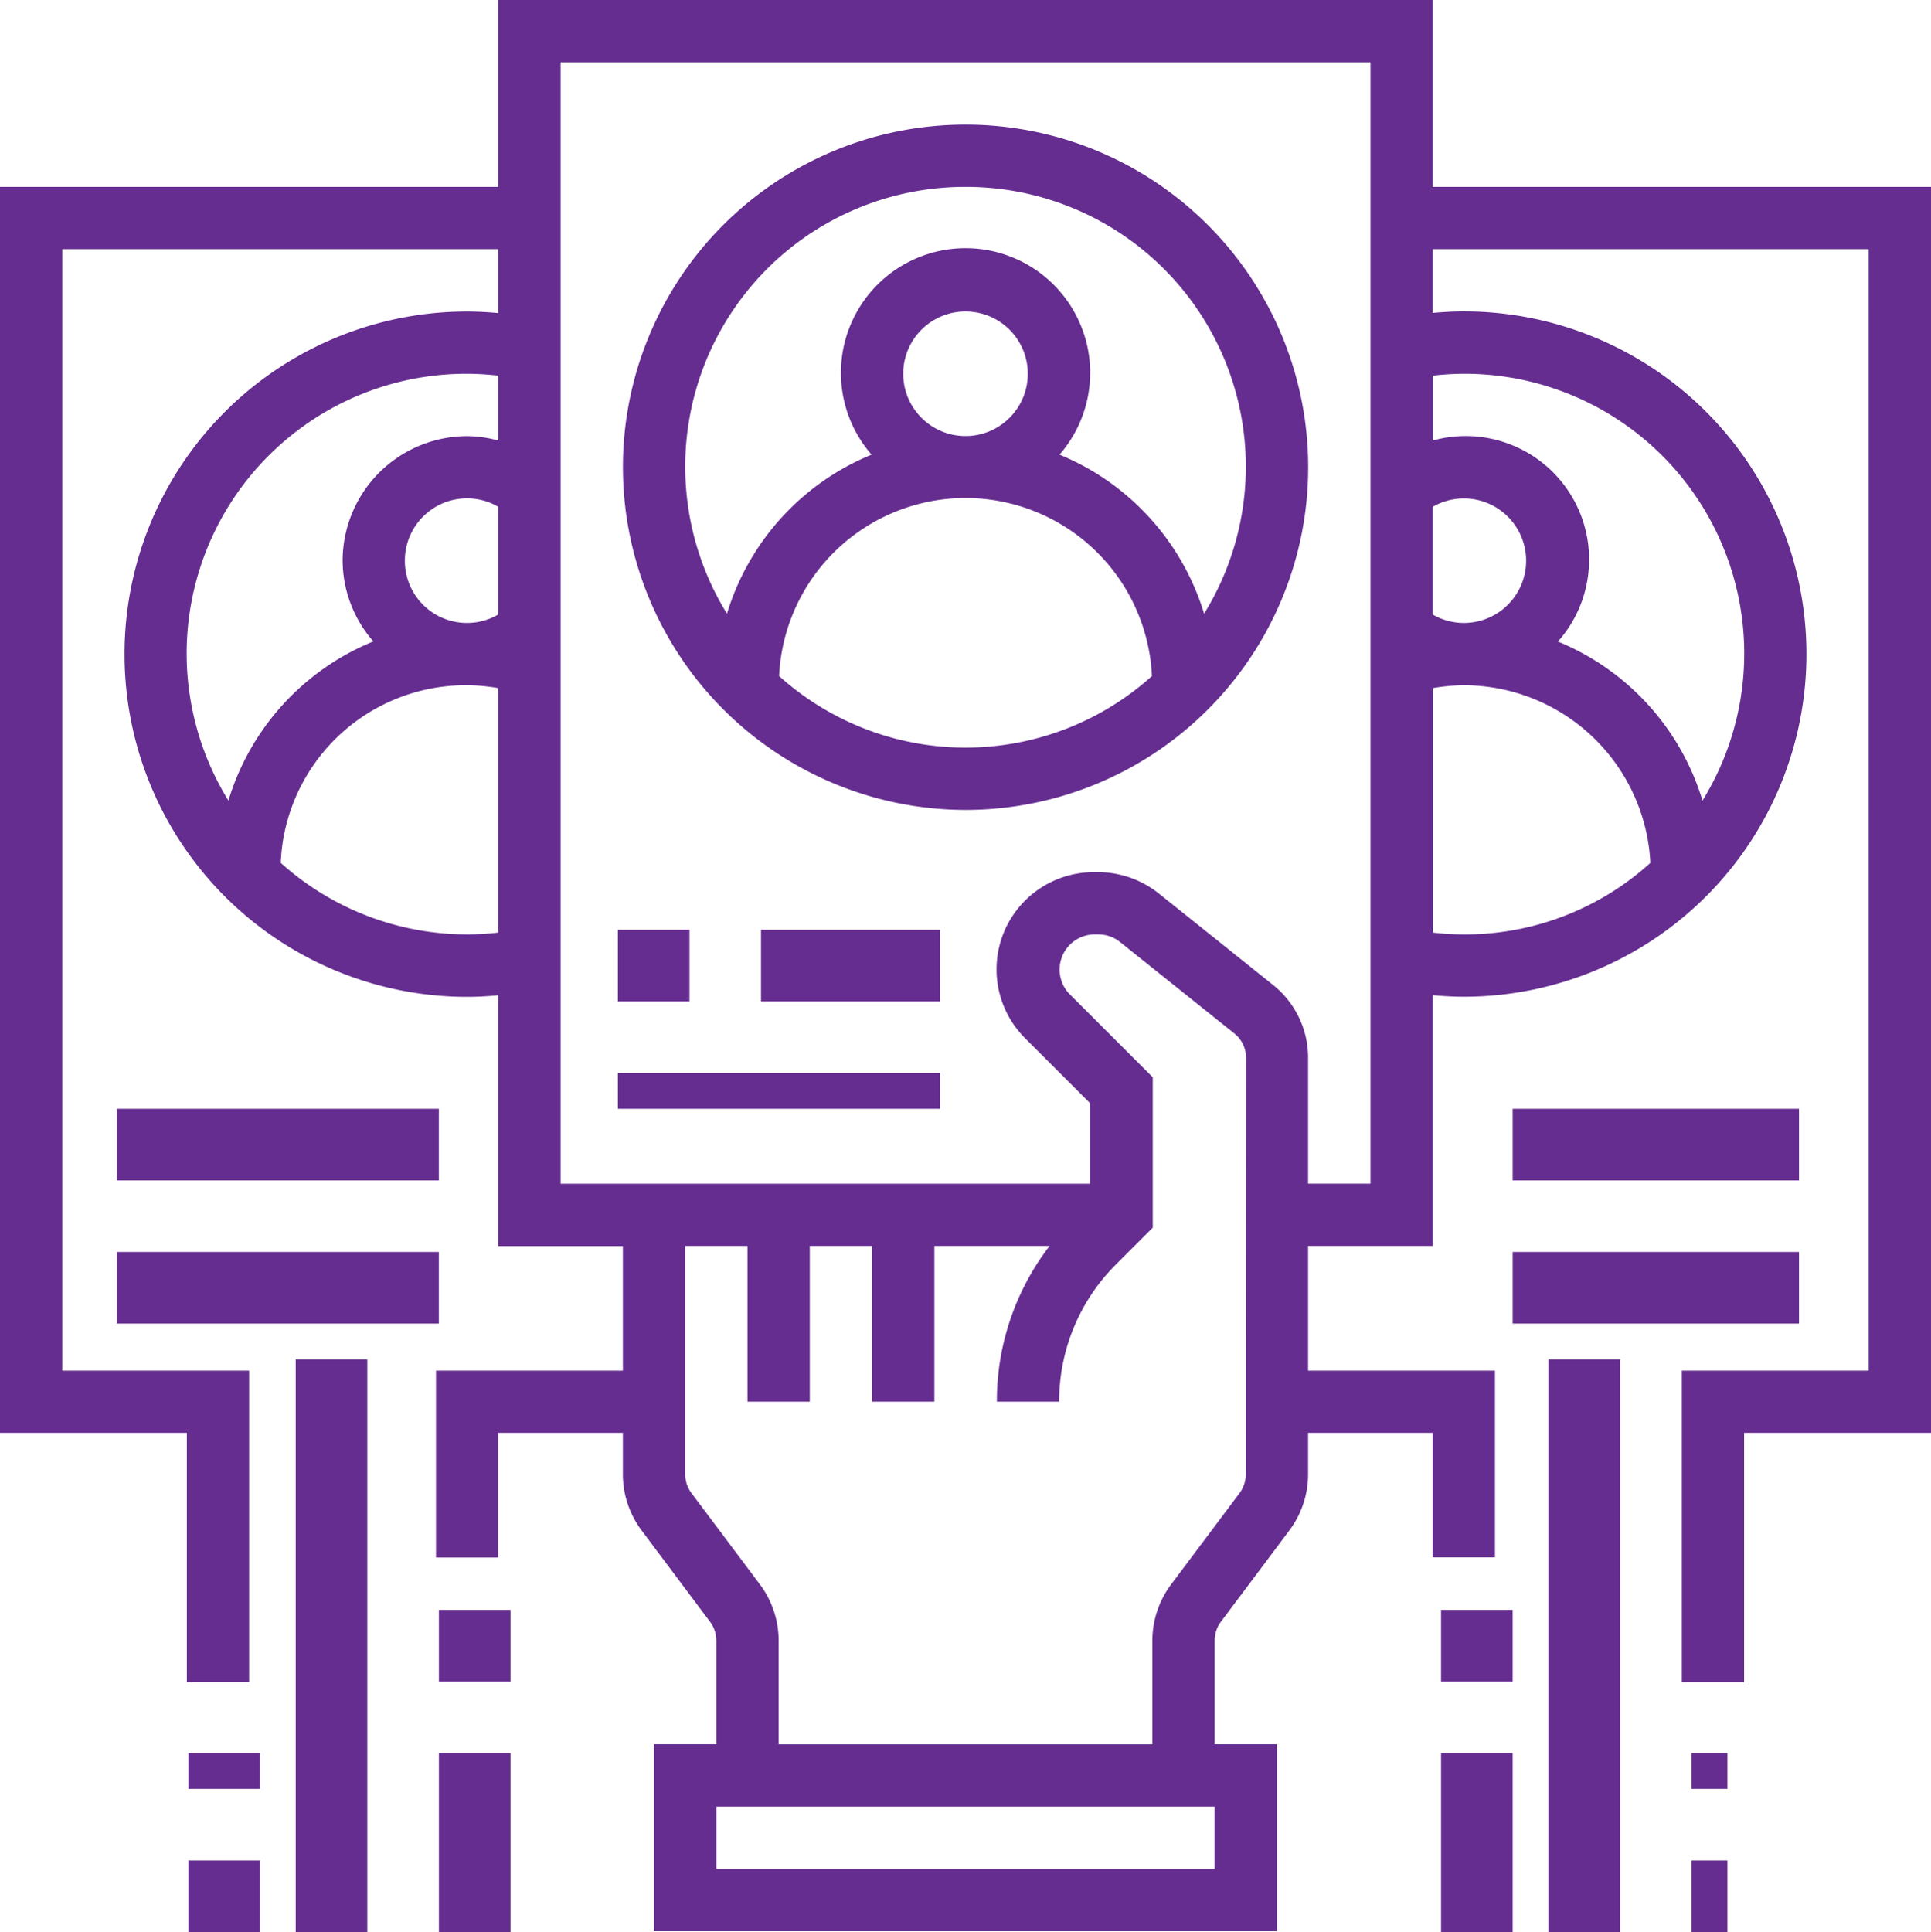 <svg xmlns="http://www.w3.org/2000/svg" width="43.96" height="43.98" viewBox="0 0 43.96 43.98"><defs><style>.help-box{fill:#662d91;}</style></defs><g transform="translate(0)"><g transform="translate(0 0)"><path class="help-box" d="M28.8,20.6A7.8,7.8,0,1,0,21,12.8,7.809,7.809,0,0,0,28.8,20.6Zm-4.244-3.047a4.248,4.248,0,0,1,8.487,0,6.343,6.343,0,0,1-8.487,0Zm2.825-6.88A1.418,1.418,0,1,1,28.8,12.09,1.419,1.419,0,0,1,27.381,10.672ZM28.8,6.418a6.369,6.369,0,0,1,5.431,9.715,5.7,5.7,0,0,0-3.291-3.62,2.837,2.837,0,1,0-4.28,0,5.694,5.694,0,0,0-3.291,3.62A6.368,6.368,0,0,1,28.8,6.418Z" transform="translate(-6.819 -2.164)"/><rect class="help-box" width="1.63" height="0.815" transform="translate(4.288 39.906)"/><rect class="help-box" width="1.63" height="1.63" transform="translate(4.288 42.35)"/><rect class="help-box" width="1.63" height="13.037" transform="translate(6.732 30.943)"/><rect class="help-box" width="1.63" height="1.63" transform="translate(9.992 36.646)"/><rect class="help-box" width="1.63" height="4.074" transform="translate(9.992 39.906)"/><rect class="help-box" width="1.63" height="1.63" transform="translate(14.066 21.165)"/><rect class="help-box" width="4.074" height="1.63" transform="translate(17.325 21.165)"/><rect class="help-box" width="7.333" height="0.815" transform="translate(14.066 24.424)"/><rect class="help-box" width="7.333" height="1.63" transform="translate(2.658 25.239)"/><rect class="help-box" width="7.333" height="1.63" transform="translate(2.658 28.498)"/><path class="help-box" d="M33.615,5.254V1H12.344V5.254H1V33.615H5.254v5.672H6.672V32.2H2.418V6.672h9.926V8.126c-.236-.021-.472-.035-.709-.035a7.8,7.8,0,0,0,0,15.6c.237,0,.473-.014.709-.035v5.708h2.836V32.2H10.926v4.254h1.418V33.615h2.836v.945a2.137,2.137,0,0,0,.426,1.276l1.559,2.081a.713.713,0,0,1,.142.425v2.362H15.89V44.96H30.07V40.705H28.652V38.342a.717.717,0,0,1,.142-.426l1.559-2.08a2.137,2.137,0,0,0,.426-1.276v-.945h2.836v2.836h1.418V32.2H30.779V29.361h2.836V23.653c.236.021.472.035.709.035a7.8,7.8,0,0,0,0-15.6c-.237,0-.473.014-.709.035V6.672h9.926V32.2H39.287v7.09h1.418V33.615H44.96V5.254Zm.709,9.926a1.42,1.42,0,0,1-.709-.192V12.537a1.417,1.417,0,1,1,.709,2.643ZM10.217,13.762a1.415,1.415,0,0,1,2.127-1.226v2.451a1.414,1.414,0,0,1-2.127-1.225Zm1.418-4.254a6.406,6.406,0,0,1,.709.043v1.477a2.8,2.8,0,0,0-.709-.1A2.839,2.839,0,0,0,8.8,13.762,2.81,2.81,0,0,0,9.5,15.6,5.694,5.694,0,0,0,6.2,19.223a6.368,6.368,0,0,1,5.43-9.715Zm0,12.762a6.349,6.349,0,0,1-4.244-1.629,4.217,4.217,0,0,1,4.953-3.978v5.565A6.583,6.583,0,0,1,11.635,22.271ZM28.652,43.542H17.308V42.124H28.652Zm.709-8.981a.717.717,0,0,1-.142.426l-1.559,2.08a2.138,2.138,0,0,0-.426,1.276v2.363H18.726V38.342a2.138,2.138,0,0,0-.426-1.276l-1.559-2.08a.713.713,0,0,1-.142-.425v-5.2h1.418v3.545h1.418V29.361h1.418v3.545h1.418V29.361h2.623a5.8,5.8,0,0,0-1.2,3.545h1.418a4.4,4.4,0,0,1,1.3-3.13l.831-.831V25.522l-1.895-1.895a.8.8,0,0,1,.562-1.357H26a.794.794,0,0,1,.5.174l2.6,2.08a.706.706,0,0,1,.267.554ZM32.2,27.943H30.779V25.079a2.117,2.117,0,0,0-.8-1.661l-2.6-2.081A2.226,2.226,0,0,0,26,20.853h-.1a2.213,2.213,0,0,0-1.565,3.778l1.479,1.479v1.834H13.762V2.418H32.2Zm1.418-5.715V16.663a4.308,4.308,0,0,1,.709-.065,4.256,4.256,0,0,1,4.244,4.044,6.287,6.287,0,0,1-4.953,1.586Zm.709-12.72a6.369,6.369,0,0,1,5.431,9.715,5.7,5.7,0,0,0-3.291-3.62,2.81,2.81,0,0,0-2.85-4.575V9.551A6.406,6.406,0,0,1,34.324,9.508Z" transform="translate(-1 -1)"/><rect class="help-box" width="0.815" height="0.815" transform="translate(38.51 39.906)"/><rect class="help-box" width="0.815" height="1.63" transform="translate(38.51 42.35)"/><rect class="help-box" width="1.63" height="13.037" transform="translate(35.251 30.943)"/><rect class="help-box" width="1.63" height="1.63" transform="translate(32.806 36.646)"/><rect class="help-box" width="1.63" height="4.074" transform="translate(32.806 39.906)"/><rect class="help-box" width="6.519" height="1.63" transform="translate(34.436 25.239)"/><rect class="help-box" width="6.519" height="1.63" transform="translate(34.436 28.498)"/></g></g></svg>
